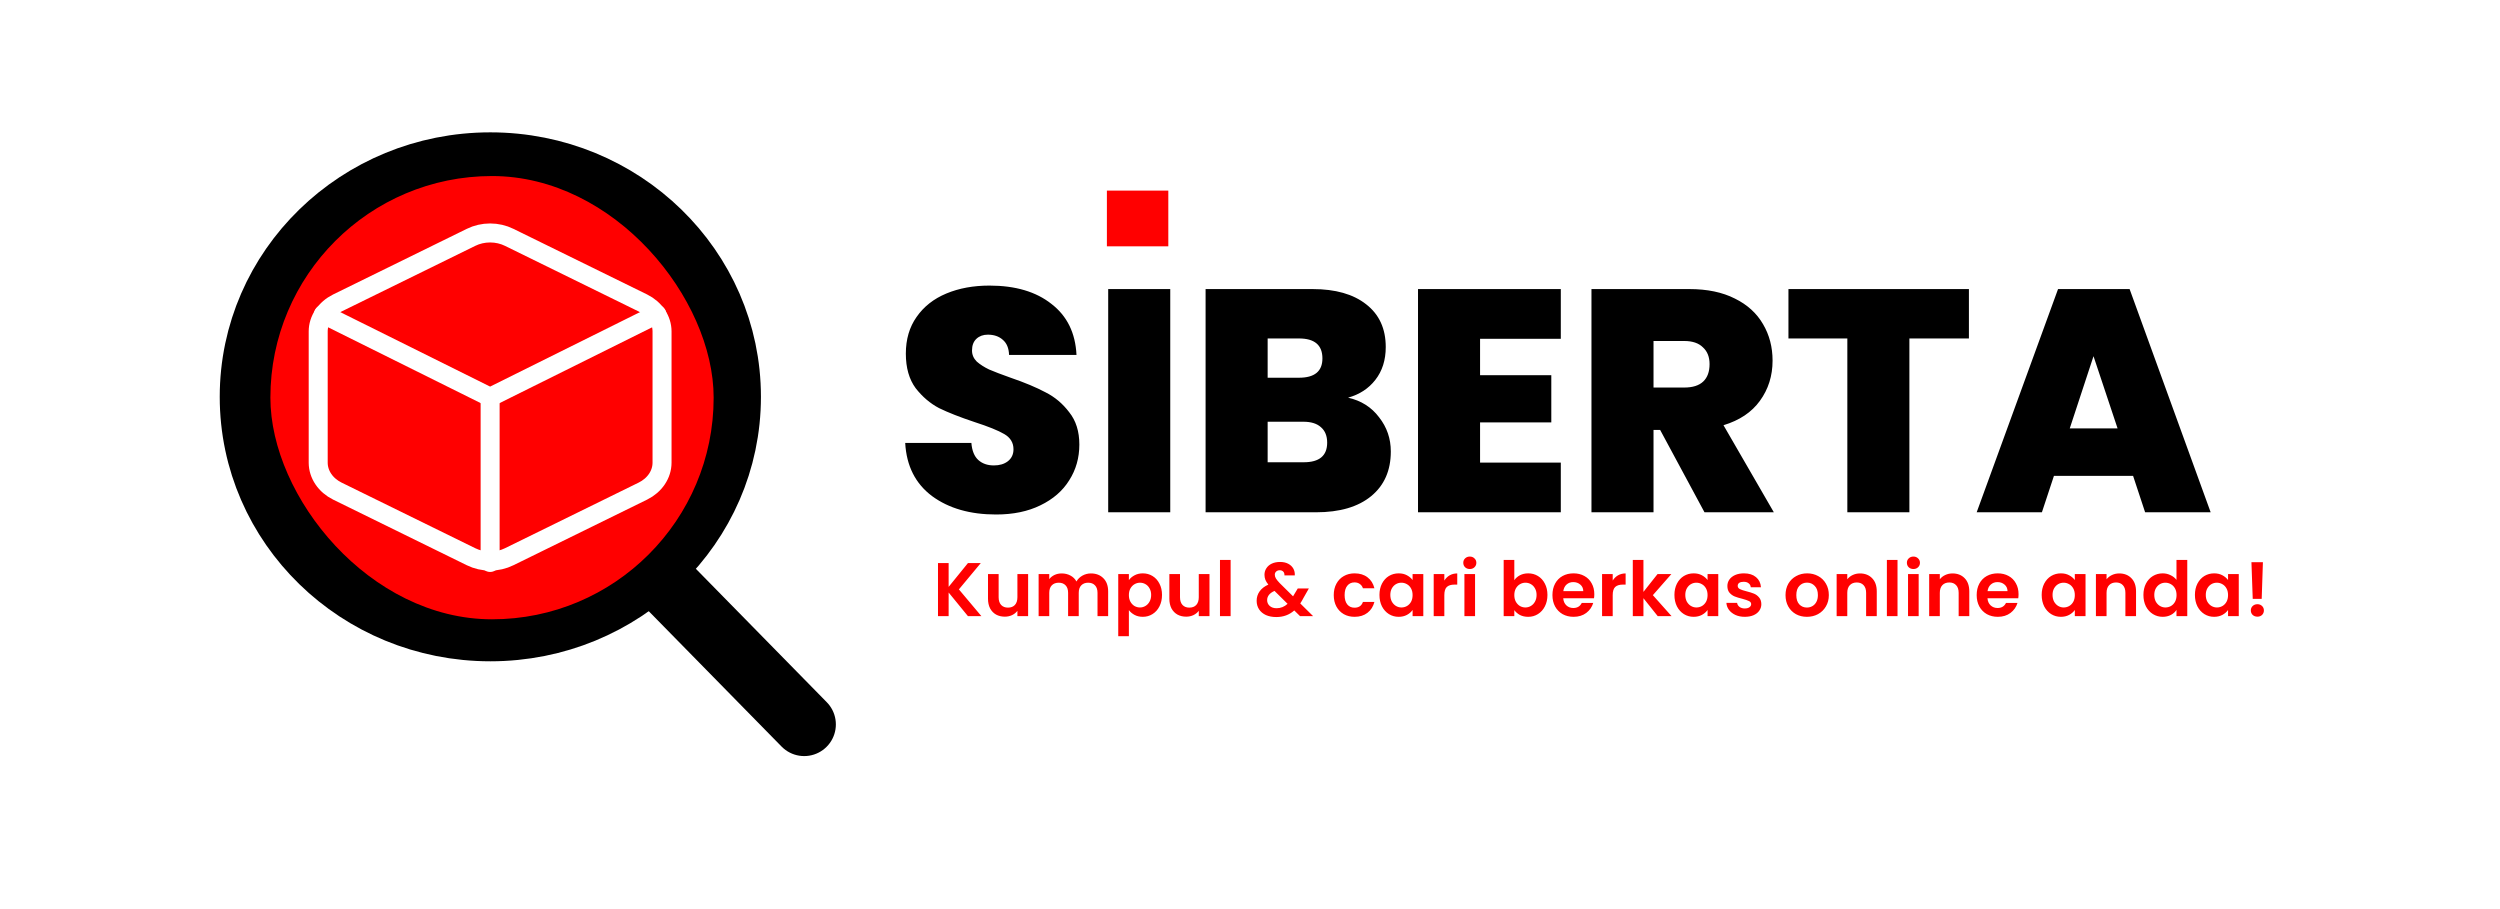 <svg width="3948" height="1436" viewBox="0 0 3948 1436" fill="none" xmlns="http://www.w3.org/2000/svg">
<rect width="3948" height="1436" fill="white"/>
<path d="M1573 812.5C1532 812.5 1498.33 802.833 1472 783.5C1445.67 763.833 1431.5 735.833 1429.5 699.5H1534C1535 711.833 1538.67 720.833 1545 726.5C1551.33 732.167 1559.5 735 1569.5 735C1578.5 735 1585.83 732.833 1591.5 728.5C1597.5 723.833 1600.5 717.5 1600.5 709.5C1600.5 699.167 1595.67 691.167 1586 685.5C1576.33 679.833 1560.67 673.5 1539 666.5C1516 658.833 1497.33 651.5 1483 644.5C1469 637.167 1456.67 626.667 1446 613C1435.67 599 1430.5 580.833 1430.5 558.5C1430.5 535.833 1436.17 516.5 1447.5 500.5C1458.83 484.167 1474.5 471.833 1494.5 463.5C1514.5 455.167 1537.17 451 1562.5 451C1603.5 451 1636.17 460.667 1660.5 480C1685.17 499 1698.33 525.833 1700 560.5H1593.5C1593.17 549.833 1589.83 541.833 1583.5 536.5C1577.5 531.167 1569.67 528.5 1560 528.5C1552.67 528.5 1546.67 530.667 1542 535C1537.33 539.333 1535 545.5 1535 553.5C1535 560.167 1537.5 566 1542.5 571C1547.83 575.667 1554.33 579.833 1562 583.5C1569.67 586.833 1581 591.167 1596 596.5C1618.33 604.167 1636.67 611.833 1651 619.5C1665.67 626.833 1678.17 637.333 1688.5 651C1699.17 664.333 1704.5 681.333 1704.5 702C1704.5 723 1699.17 741.833 1688.5 758.5C1678.17 775.167 1663 788.333 1643 798C1623.33 807.667 1600 812.5 1573 812.5ZM1848.06 456.5V809H1750.06V456.5H1848.06ZM2128.87 628C2149.53 632.667 2165.87 643 2177.87 659C2190.2 674.667 2196.37 692.667 2196.37 713C2196.37 743 2186.03 766.5 2165.37 783.5C2144.7 800.5 2115.7 809 2078.37 809H1903.87V456.5H2072.87C2108.87 456.5 2137.03 464.5 2157.37 480.5C2178.03 496.5 2188.37 519 2188.37 548C2188.37 568.667 2182.87 586 2171.87 600C2161.2 613.667 2146.87 623 2128.87 628ZM2001.87 596.5H2051.37C2076.03 596.5 2088.37 586.333 2088.37 566C2088.37 545 2076.03 534.5 2051.37 534.5H2001.87V596.5ZM2058.87 730C2083.53 730 2095.87 719.667 2095.87 699C2095.87 688.333 2092.53 680.167 2085.87 674.5C2079.53 668.833 2070.37 666 2058.37 666H2001.87V730H2058.87ZM2337.32 535V592.5H2449.82V667H2337.32V730.5H2464.82V809H2239.32V456.5H2464.82V535H2337.32ZM2691.74 809L2621.74 679H2611.24V809H2513.24V456.5H2667.74C2696.08 456.5 2720.08 461.5 2739.74 471.5C2759.41 481.167 2774.24 494.667 2784.24 512C2794.24 529 2799.24 548.167 2799.24 569.5C2799.24 593.5 2792.58 614.667 2779.24 633C2766.24 651 2747.08 663.833 2721.74 671.5L2801.24 809H2691.74ZM2611.24 612H2659.74C2673.08 612 2683.08 608.833 2689.74 602.5C2696.41 596.167 2699.74 587 2699.74 575C2699.74 563.667 2696.24 554.833 2689.24 548.5C2682.58 541.833 2672.74 538.5 2659.74 538.5H2611.24V612ZM3109.31 456.5V534.5H3015.31V809H2917.31V534.5H2824.31V456.5H3109.31ZM3368.57 751.5H3243.57L3224.57 809H3121.57L3250.07 456.5H3363.07L3491.07 809H3387.57L3368.57 751.5ZM3344.07 676.5L3306.07 562.5L3268.57 676.5H3344.07Z" fill="black"/>
<path d="M1528.56 973L1498.08 935.68V973H1481.28V889.24H1498.08V926.8L1528.56 889.24H1548.84L1514.28 930.76L1549.8 973H1528.56ZM1623.61 906.52V973H1606.69V964.6C1604.53 967.48 1601.69 969.76 1598.17 971.44C1594.73 973.04 1590.97 973.84 1586.89 973.84C1581.69 973.84 1577.09 972.76 1573.09 970.6C1569.09 968.36 1565.93 965.12 1563.61 960.88C1561.37 956.56 1560.25 951.44 1560.25 945.52V906.52H1577.05V943.12C1577.05 948.4 1578.37 952.48 1581.01 955.36C1583.65 958.16 1587.25 959.56 1591.81 959.56C1596.45 959.56 1600.09 958.16 1602.73 955.36C1605.37 952.48 1606.69 948.4 1606.69 943.12V906.52H1623.61ZM1722.75 905.56C1730.91 905.56 1737.47 908.08 1742.43 913.12C1747.47 918.08 1749.99 925.04 1749.99 934V973H1733.19V936.28C1733.19 931.08 1731.87 927.12 1729.23 924.4C1726.59 921.6 1722.99 920.2 1718.43 920.2C1713.87 920.2 1710.23 921.6 1707.51 924.4C1704.87 927.12 1703.55 931.08 1703.55 936.28V973H1686.75V936.28C1686.75 931.08 1685.43 927.12 1682.79 924.4C1680.15 921.6 1676.55 920.2 1671.99 920.2C1667.35 920.2 1663.67 921.6 1660.95 924.4C1658.31 927.12 1656.99 931.08 1656.99 936.28V973H1640.19V906.52H1656.99V914.56C1659.15 911.76 1661.91 909.56 1665.27 907.96C1668.71 906.36 1672.47 905.56 1676.55 905.56C1681.75 905.56 1686.39 906.68 1690.47 908.92C1694.55 911.08 1697.71 914.2 1699.95 918.28C1702.11 914.44 1705.23 911.36 1709.31 909.04C1713.47 906.72 1717.95 905.56 1722.75 905.56ZM1782.73 916.12C1784.89 913.08 1787.85 910.56 1791.61 908.56C1795.45 906.48 1799.81 905.44 1804.69 905.44C1810.37 905.44 1815.49 906.84 1820.05 909.64C1824.69 912.44 1828.33 916.44 1830.97 921.64C1833.69 926.76 1835.05 932.72 1835.05 939.52C1835.05 946.32 1833.69 952.36 1830.97 957.64C1828.33 962.84 1824.69 966.88 1820.05 969.76C1815.49 972.64 1810.37 974.08 1804.69 974.08C1799.81 974.08 1795.49 973.08 1791.73 971.08C1788.05 969.08 1785.05 966.56 1782.73 963.52V1004.68H1765.93V906.52H1782.73V916.12ZM1817.89 939.52C1817.89 935.52 1817.05 932.08 1815.37 929.2C1813.77 926.24 1811.61 924 1808.89 922.48C1806.25 920.96 1803.37 920.2 1800.25 920.2C1797.21 920.2 1794.33 921 1791.61 922.6C1788.97 924.12 1786.81 926.36 1785.13 929.32C1783.53 932.28 1782.73 935.76 1782.73 939.76C1782.73 943.76 1783.53 947.24 1785.13 950.2C1786.81 953.16 1788.97 955.44 1791.61 957.04C1794.33 958.56 1797.21 959.32 1800.25 959.32C1803.37 959.32 1806.25 958.52 1808.89 956.92C1811.61 955.32 1813.77 953.04 1815.37 950.08C1817.05 947.12 1817.89 943.6 1817.89 939.52ZM1910.02 906.52V973H1893.1V964.6C1890.94 967.48 1888.1 969.76 1884.58 971.44C1881.14 973.04 1877.38 973.84 1873.3 973.84C1868.1 973.84 1863.5 972.76 1859.5 970.6C1855.5 968.36 1852.34 965.12 1850.02 960.88C1847.78 956.56 1846.66 951.44 1846.66 945.52V906.52H1863.46V943.12C1863.46 948.4 1864.78 952.48 1867.42 955.36C1870.06 958.16 1873.66 959.56 1878.22 959.56C1882.86 959.56 1886.5 958.16 1889.14 955.36C1891.78 952.48 1893.1 948.4 1893.1 943.12V906.52H1910.02ZM1943.39 884.2V973H1926.59V884.2H1943.39ZM2053.02 973L2043.9 964C2036.14 970.96 2026.66 974.44 2015.46 974.44C2009.3 974.44 2003.86 973.4 1999.14 971.32C1994.5 969.16 1990.9 966.16 1988.34 962.32C1985.78 958.4 1984.5 953.88 1984.5 948.76C1984.5 943.24 1986.06 938.28 1989.18 933.88C1992.3 929.48 1996.9 925.92 2002.98 923.2C2000.82 920.56 1999.26 918.04 1998.3 915.64C1997.34 913.16 1996.86 910.52 1996.86 907.72C1996.86 903.88 1997.86 900.44 1999.86 897.4C2001.86 894.28 2004.7 891.84 2008.38 890.08C2012.14 888.32 2016.5 887.44 2021.46 887.44C2026.5 887.44 2030.82 888.4 2034.42 890.32C2038.02 892.24 2040.7 894.8 2042.46 898C2044.22 901.2 2044.98 904.76 2044.74 908.68H2028.42C2028.5 906.04 2027.86 904.04 2026.5 902.68C2025.14 901.24 2023.3 900.52 2020.98 900.52C2018.74 900.52 2016.86 901.2 2015.34 902.56C2013.9 903.84 2013.18 905.52 2013.18 907.6C2013.18 909.6 2013.78 911.6 2014.98 913.6C2016.18 915.52 2018.14 917.92 2020.86 920.8L2041.98 941.68C2042.14 941.52 2042.26 941.36 2042.34 941.2C2042.42 941.04 2042.5 940.88 2042.58 940.72L2049.42 929.32H2066.94L2058.54 944.08C2056.94 947.2 2055.22 950.16 2053.38 952.96L2073.66 973H2053.02ZM2015.94 960.52C2022.5 960.52 2028.3 958.2 2033.34 953.56L2012.7 933.16C2004.94 936.6 2001.06 941.48 2001.06 947.8C2001.06 951.4 2002.42 954.44 2005.14 956.92C2007.86 959.32 2011.46 960.52 2015.94 960.52ZM2106.26 939.76C2106.26 932.88 2107.66 926.88 2110.46 921.76C2113.26 916.56 2117.14 912.56 2122.1 909.76C2127.06 906.88 2132.74 905.44 2139.14 905.44C2147.38 905.44 2154.18 907.52 2159.54 911.68C2164.98 915.76 2168.62 921.52 2170.46 928.96H2152.34C2151.38 926.08 2149.74 923.84 2147.42 922.24C2145.18 920.56 2142.38 919.72 2139.02 919.72C2134.22 919.72 2130.42 921.48 2127.62 925C2124.82 928.44 2123.42 933.36 2123.42 939.76C2123.42 946.08 2124.82 951 2127.62 954.52C2130.42 957.96 2134.22 959.68 2139.02 959.68C2145.82 959.68 2150.26 956.64 2152.34 950.56H2170.46C2168.62 957.76 2164.98 963.48 2159.54 967.72C2154.1 971.96 2147.3 974.08 2139.14 974.08C2132.74 974.08 2127.06 972.68 2122.1 969.88C2117.14 967 2113.26 963 2110.46 957.88C2107.66 952.68 2106.26 946.64 2106.26 939.76ZM2178.44 939.52C2178.44 932.8 2179.76 926.84 2182.4 921.64C2185.12 916.44 2188.76 912.44 2193.32 909.64C2197.96 906.84 2203.12 905.44 2208.8 905.44C2213.76 905.44 2218.08 906.44 2221.76 908.44C2225.52 910.44 2228.52 912.96 2230.76 916V906.52H2247.68V973H2230.76V963.28C2228.6 966.4 2225.6 969 2221.76 971.08C2218 973.08 2213.64 974.08 2208.68 974.08C2203.08 974.08 2197.96 972.64 2193.32 969.76C2188.76 966.88 2185.12 962.84 2182.4 957.64C2179.76 952.36 2178.44 946.32 2178.44 939.52ZM2230.76 939.76C2230.76 935.68 2229.96 932.2 2228.36 929.32C2226.76 926.36 2224.6 924.12 2221.88 922.6C2219.16 921 2216.24 920.2 2213.12 920.2C2210 920.2 2207.12 920.96 2204.48 922.48C2201.84 924 2199.68 926.24 2198 929.2C2196.4 932.08 2195.6 935.52 2195.6 939.52C2195.6 943.52 2196.4 947.04 2198 950.08C2199.68 953.04 2201.84 955.32 2204.48 956.92C2207.2 958.52 2210.08 959.32 2213.12 959.32C2216.24 959.32 2219.16 958.56 2221.88 957.04C2224.6 955.44 2226.76 953.2 2228.36 950.32C2229.96 947.36 2230.76 943.84 2230.76 939.76ZM2280.89 916.84C2283.05 913.32 2285.85 910.56 2289.29 908.56C2292.81 906.56 2296.81 905.56 2301.29 905.56V923.2H2296.85C2291.57 923.2 2287.57 924.44 2284.85 926.92C2282.21 929.4 2280.89 933.72 2280.89 939.88V973H2264.09V906.52H2280.89V916.84ZM2321.13 898.6C2318.17 898.6 2315.69 897.68 2313.69 895.84C2311.77 893.92 2310.81 891.56 2310.81 888.76C2310.81 885.96 2311.77 883.64 2313.69 881.8C2315.69 879.88 2318.17 878.92 2321.13 878.92C2324.09 878.92 2326.53 879.88 2328.45 881.8C2330.45 883.64 2331.45 885.96 2331.45 888.76C2331.45 891.56 2330.45 893.92 2328.45 895.84C2326.53 897.68 2324.09 898.6 2321.13 898.6ZM2329.41 906.52V973H2312.61V906.52H2329.41ZM2391.4 916.24C2393.56 913.04 2396.52 910.44 2400.28 908.44C2404.12 906.44 2408.48 905.44 2413.36 905.44C2419.04 905.44 2424.16 906.84 2428.72 909.64C2433.36 912.44 2437 916.44 2439.64 921.64C2442.36 926.76 2443.72 932.72 2443.72 939.52C2443.72 946.32 2442.36 952.36 2439.64 957.64C2437 962.84 2433.36 966.88 2428.72 969.76C2424.16 972.64 2419.04 974.08 2413.36 974.08C2408.4 974.08 2404.04 973.12 2400.28 971.2C2396.6 969.2 2393.64 966.64 2391.4 963.52V973H2374.6V884.2H2391.4V916.24ZM2426.56 939.52C2426.56 935.52 2425.72 932.08 2424.04 929.2C2422.44 926.24 2420.28 924 2417.56 922.48C2414.92 920.96 2412.04 920.2 2408.92 920.2C2405.88 920.2 2403 921 2400.28 922.6C2397.64 924.12 2395.48 926.36 2393.8 929.32C2392.2 932.28 2391.4 935.76 2391.4 939.76C2391.4 943.76 2392.2 947.24 2393.8 950.2C2395.48 953.16 2397.64 955.44 2400.28 957.04C2403 958.56 2405.88 959.32 2408.92 959.32C2412.04 959.32 2414.92 958.52 2417.56 956.92C2420.28 955.32 2422.44 953.04 2424.04 950.08C2425.72 947.12 2426.56 943.6 2426.56 939.52ZM2517.73 938.32C2517.73 940.72 2517.57 942.88 2517.25 944.8H2468.65C2469.05 949.6 2470.73 953.36 2473.69 956.08C2476.65 958.8 2480.29 960.16 2484.61 960.16C2490.85 960.16 2495.29 957.48 2497.93 952.12H2516.05C2514.13 958.52 2510.45 963.8 2505.01 967.96C2499.57 972.04 2492.89 974.08 2484.97 974.08C2478.57 974.08 2472.81 972.68 2467.69 969.88C2462.65 967 2458.69 962.96 2455.81 957.76C2453.01 952.56 2451.61 946.56 2451.61 939.76C2451.61 932.88 2453.01 926.84 2455.81 921.64C2458.61 916.44 2462.53 912.44 2467.57 909.64C2472.61 906.84 2478.41 905.44 2484.97 905.44C2491.29 905.44 2496.93 906.8 2501.89 909.52C2506.93 912.24 2510.81 916.12 2513.53 921.16C2516.33 926.12 2517.73 931.84 2517.73 938.32ZM2500.33 933.52C2500.25 929.2 2498.69 925.76 2495.65 923.2C2492.61 920.56 2488.89 919.24 2484.49 919.24C2480.33 919.24 2476.81 920.52 2473.93 923.08C2471.13 925.56 2469.41 929.04 2468.77 933.52H2500.33ZM2546.79 916.84C2548.95 913.32 2551.75 910.56 2555.19 908.56C2558.71 906.56 2562.71 905.56 2567.19 905.56V923.2H2562.75C2557.47 923.2 2553.47 924.44 2550.75 926.92C2548.11 929.4 2546.79 933.72 2546.79 939.88V973H2529.99V906.52H2546.79V916.84ZM2617.87 973L2595.31 944.68V973H2578.51V884.2H2595.31V934.72L2617.63 906.52H2639.47L2610.19 939.88L2639.71 973H2617.87ZM2644.26 939.52C2644.26 932.8 2645.58 926.84 2648.22 921.64C2650.94 916.44 2654.58 912.44 2659.14 909.64C2663.78 906.84 2668.94 905.44 2674.62 905.44C2679.58 905.44 2683.9 906.44 2687.58 908.44C2691.34 910.44 2694.34 912.96 2696.58 916V906.52H2713.5V973H2696.58V963.28C2694.42 966.4 2691.42 969 2687.58 971.08C2683.82 973.08 2679.46 974.08 2674.5 974.08C2668.9 974.08 2663.78 972.64 2659.14 969.76C2654.58 966.88 2650.94 962.84 2648.22 957.64C2645.58 952.36 2644.26 946.32 2644.26 939.52ZM2696.58 939.76C2696.58 935.68 2695.78 932.2 2694.18 929.32C2692.58 926.36 2690.42 924.12 2687.7 922.6C2684.98 921 2682.06 920.2 2678.94 920.2C2675.82 920.2 2672.94 920.96 2670.3 922.48C2667.66 924 2665.5 926.24 2663.82 929.2C2662.22 932.08 2661.42 935.52 2661.42 939.52C2661.42 943.52 2662.22 947.04 2663.82 950.08C2665.5 953.04 2667.66 955.32 2670.3 956.92C2673.02 958.52 2675.9 959.32 2678.94 959.32C2682.06 959.32 2684.98 958.56 2687.7 957.04C2690.42 955.44 2692.58 953.2 2694.18 950.32C2695.78 947.36 2696.58 943.84 2696.58 939.76ZM2755.35 974.08C2749.91 974.08 2745.03 973.12 2740.71 971.2C2736.39 969.2 2732.95 966.52 2730.39 963.16C2727.91 959.8 2726.55 956.08 2726.31 952H2743.23C2743.55 954.56 2744.79 956.68 2746.95 958.36C2749.19 960.04 2751.95 960.88 2755.23 960.88C2758.43 960.88 2760.91 960.24 2762.67 958.96C2764.51 957.68 2765.43 956.04 2765.43 954.04C2765.43 951.88 2764.31 950.28 2762.07 949.24C2759.91 948.12 2756.43 946.92 2751.63 945.64C2746.67 944.44 2742.59 943.2 2739.39 941.92C2736.27 940.64 2733.55 938.68 2731.23 936.04C2728.99 933.4 2727.87 929.84 2727.87 925.36C2727.87 921.68 2728.91 918.32 2730.99 915.28C2733.15 912.24 2736.19 909.84 2740.11 908.08C2744.11 906.32 2748.79 905.44 2754.15 905.44C2762.07 905.44 2768.39 907.44 2773.11 911.44C2777.83 915.36 2780.43 920.68 2780.91 927.4H2764.83C2764.59 924.76 2763.47 922.68 2761.47 921.16C2759.55 919.56 2756.95 918.76 2753.67 918.76C2750.63 918.76 2748.27 919.32 2746.59 920.44C2744.99 921.56 2744.19 923.12 2744.19 925.12C2744.19 927.36 2745.31 929.08 2747.55 930.28C2749.79 931.4 2753.27 932.56 2757.99 933.76C2762.79 934.96 2766.75 936.2 2769.87 937.48C2772.99 938.76 2775.67 940.76 2777.91 943.48C2780.23 946.12 2781.43 949.64 2781.51 954.04C2781.51 957.88 2780.43 961.32 2778.27 964.36C2776.19 967.4 2773.15 969.8 2769.15 971.56C2765.23 973.24 2760.63 974.08 2755.35 974.08ZM2853.42 974.08C2847.02 974.08 2841.26 972.68 2836.14 969.88C2831.02 967 2826.98 962.96 2824.02 957.76C2821.14 952.56 2819.7 946.56 2819.7 939.76C2819.7 932.96 2821.18 926.96 2824.14 921.76C2827.18 916.56 2831.3 912.56 2836.5 909.76C2841.7 906.88 2847.5 905.44 2853.9 905.44C2860.3 905.44 2866.1 906.88 2871.3 909.76C2876.5 912.56 2880.58 916.56 2883.54 921.76C2886.58 926.96 2888.1 932.96 2888.1 939.76C2888.1 946.56 2886.54 952.56 2883.42 957.76C2880.38 962.96 2876.22 967 2870.94 969.88C2865.74 972.68 2859.9 974.08 2853.42 974.08ZM2853.42 959.44C2856.46 959.44 2859.3 958.72 2861.94 957.28C2864.66 955.76 2866.82 953.52 2868.42 950.56C2870.02 947.6 2870.82 944 2870.82 939.76C2870.82 933.44 2869.14 928.6 2865.78 925.24C2862.5 921.8 2858.46 920.08 2853.66 920.08C2848.86 920.08 2844.82 921.8 2841.54 925.24C2838.34 928.6 2836.74 933.44 2836.74 939.76C2836.74 946.08 2838.3 950.96 2841.42 954.4C2844.62 957.76 2848.62 959.44 2853.42 959.44ZM2937.26 905.56C2945.18 905.56 2951.58 908.08 2956.46 913.12C2961.34 918.08 2963.78 925.04 2963.78 934V973H2946.98V936.28C2946.98 931 2945.66 926.96 2943.02 924.16C2940.38 921.28 2936.78 919.84 2932.22 919.84C2927.58 919.84 2923.9 921.28 2921.18 924.16C2918.54 926.96 2917.22 931 2917.22 936.28V973H2900.42V906.52H2917.22V914.8C2919.46 911.92 2922.3 909.68 2925.74 908.08C2929.26 906.4 2933.1 905.56 2937.26 905.56ZM2996.56 884.2V973H2979.76V884.2H2996.56ZM3021.68 898.6C3018.72 898.6 3016.24 897.68 3014.24 895.84C3012.32 893.92 3011.36 891.56 3011.36 888.76C3011.36 885.96 3012.32 883.64 3014.24 881.8C3016.24 879.88 3018.72 878.92 3021.68 878.92C3024.64 878.92 3027.08 879.88 3029 881.8C3031 883.64 3032 885.96 3032 888.76C3032 891.56 3031 893.92 3029 895.84C3027.08 897.68 3024.64 898.6 3021.68 898.6ZM3029.96 906.52V973H3013.16V906.52H3029.96ZM3083.39 905.56C3091.31 905.56 3097.71 908.08 3102.59 913.12C3107.47 918.08 3109.91 925.04 3109.91 934V973H3093.11V936.28C3093.11 931 3091.79 926.96 3089.15 924.16C3086.51 921.28 3082.91 919.84 3078.35 919.84C3073.71 919.84 3070.03 921.28 3067.31 924.16C3064.67 926.96 3063.35 931 3063.35 936.28V973H3046.55V906.52H3063.35V914.8C3065.59 911.92 3068.43 909.68 3071.87 908.08C3075.39 906.4 3079.23 905.56 3083.39 905.56ZM3187.69 938.32C3187.69 940.72 3187.53 942.88 3187.21 944.8H3138.61C3139.01 949.6 3140.69 953.36 3143.65 956.08C3146.61 958.8 3150.25 960.16 3154.57 960.16C3160.81 960.16 3165.25 957.48 3167.89 952.12H3186.01C3184.09 958.52 3180.41 963.8 3174.97 967.96C3169.53 972.04 3162.85 974.08 3154.93 974.08C3148.53 974.08 3142.77 972.68 3137.65 969.88C3132.61 967 3128.65 962.96 3125.77 957.76C3122.97 952.56 3121.57 946.56 3121.57 939.76C3121.57 932.88 3122.97 926.84 3125.77 921.64C3128.57 916.44 3132.49 912.44 3137.53 909.64C3142.57 906.84 3148.37 905.44 3154.93 905.44C3161.25 905.44 3166.89 906.8 3171.85 909.52C3176.89 912.24 3180.77 916.12 3183.49 921.16C3186.29 926.12 3187.69 931.84 3187.69 938.32ZM3170.29 933.52C3170.21 929.2 3168.65 925.76 3165.61 923.2C3162.57 920.56 3158.85 919.24 3154.45 919.24C3150.29 919.24 3146.77 920.52 3143.89 923.08C3141.09 925.56 3139.37 929.04 3138.73 933.52H3170.29ZM3224.23 939.52C3224.23 932.8 3225.55 926.84 3228.19 921.64C3230.91 916.44 3234.55 912.44 3239.11 909.64C3243.75 906.84 3248.91 905.44 3254.59 905.44C3259.55 905.44 3263.87 906.44 3267.55 908.44C3271.31 910.44 3274.31 912.96 3276.55 916V906.52H3293.47V973H3276.55V963.28C3274.39 966.4 3271.39 969 3267.55 971.08C3263.79 973.08 3259.43 974.08 3254.47 974.08C3248.87 974.08 3243.75 972.64 3239.11 969.76C3234.55 966.88 3230.91 962.84 3228.19 957.64C3225.55 952.36 3224.23 946.32 3224.23 939.52ZM3276.55 939.76C3276.55 935.68 3275.75 932.2 3274.15 929.32C3272.55 926.36 3270.39 924.12 3267.67 922.6C3264.95 921 3262.03 920.2 3258.91 920.2C3255.79 920.2 3252.91 920.96 3250.27 922.48C3247.63 924 3245.47 926.24 3243.79 929.2C3242.19 932.08 3241.39 935.52 3241.39 939.52C3241.39 943.52 3242.19 947.04 3243.79 950.08C3245.47 953.04 3247.63 955.32 3250.27 956.92C3252.99 958.52 3255.87 959.32 3258.91 959.32C3262.03 959.32 3264.95 958.56 3267.67 957.04C3270.39 955.44 3272.55 953.2 3274.15 950.32C3275.75 947.36 3276.55 943.84 3276.55 939.76ZM3346.71 905.56C3354.63 905.56 3361.03 908.08 3365.91 913.12C3370.79 918.08 3373.23 925.04 3373.23 934V973H3356.43V936.28C3356.43 931 3355.11 926.96 3352.47 924.16C3349.83 921.28 3346.23 919.84 3341.67 919.84C3337.03 919.84 3333.35 921.28 3330.63 924.16C3327.99 926.96 3326.67 931 3326.67 936.28V973H3309.87V906.52H3326.67V914.8C3328.91 911.92 3331.75 909.68 3335.19 908.08C3338.71 906.4 3342.55 905.56 3346.71 905.56ZM3384.89 939.52C3384.89 932.8 3386.21 926.84 3388.85 921.64C3391.57 916.44 3395.25 912.44 3399.89 909.64C3404.53 906.84 3409.69 905.44 3415.37 905.44C3419.69 905.44 3423.81 906.4 3427.73 908.32C3431.65 910.16 3434.77 912.64 3437.09 915.76V884.2H3454.13V973H3437.09V963.16C3435.01 966.44 3432.09 969.08 3428.33 971.08C3424.57 973.08 3420.21 974.08 3415.25 974.08C3409.65 974.08 3404.53 972.64 3399.89 969.76C3395.25 966.88 3391.57 962.84 3388.85 957.64C3386.21 952.36 3384.89 946.32 3384.89 939.52ZM3437.21 939.76C3437.21 935.68 3436.41 932.2 3434.81 929.32C3433.21 926.36 3431.05 924.12 3428.33 922.6C3425.61 921 3422.69 920.2 3419.57 920.2C3416.45 920.2 3413.57 920.96 3410.93 922.48C3408.29 924 3406.13 926.24 3404.45 929.2C3402.85 932.08 3402.05 935.52 3402.05 939.52C3402.05 943.52 3402.85 947.04 3404.45 950.08C3406.13 953.04 3408.29 955.32 3410.93 956.92C3413.65 958.52 3416.53 959.32 3419.57 959.32C3422.69 959.32 3425.61 958.56 3428.33 957.04C3431.05 955.44 3433.21 953.2 3434.81 950.32C3436.41 947.36 3437.21 943.84 3437.21 939.76ZM3466.22 939.52C3466.22 932.8 3467.54 926.84 3470.18 921.64C3472.9 916.44 3476.54 912.44 3481.1 909.64C3485.74 906.84 3490.9 905.44 3496.58 905.44C3501.54 905.44 3505.86 906.44 3509.54 908.44C3513.3 910.44 3516.3 912.96 3518.54 916V906.52H3535.46V973H3518.54V963.28C3516.38 966.4 3513.38 969 3509.54 971.08C3505.78 973.08 3501.42 974.08 3496.46 974.08C3490.86 974.08 3485.74 972.64 3481.1 969.76C3476.54 966.88 3472.9 962.84 3470.18 957.64C3467.54 952.36 3466.22 946.32 3466.22 939.52ZM3518.54 939.76C3518.54 935.68 3517.74 932.2 3516.14 929.32C3514.54 926.36 3512.38 924.12 3509.66 922.6C3506.94 921 3504.02 920.2 3500.9 920.2C3497.78 920.2 3494.9 920.96 3492.26 922.48C3489.62 924 3487.46 926.24 3485.78 929.2C3484.18 932.08 3483.38 935.52 3483.38 939.52C3483.38 943.52 3484.18 947.04 3485.78 950.08C3487.46 953.04 3489.62 955.32 3492.26 956.92C3494.98 958.52 3497.86 959.32 3500.9 959.32C3504.02 959.32 3506.94 958.56 3509.66 957.04C3512.38 955.44 3514.54 953.2 3516.14 950.32C3517.74 947.36 3518.54 943.84 3518.54 939.76ZM3573.59 887.8L3571.67 945.76H3557.51L3555.47 887.8H3573.59ZM3564.95 973.84C3561.91 973.84 3559.39 972.92 3557.39 971.08C3555.47 969.16 3554.51 966.8 3554.51 964C3554.51 961.2 3555.47 958.88 3557.39 957.04C3559.39 955.12 3561.91 954.16 3564.95 954.16C3567.91 954.16 3570.35 955.12 3572.27 957.04C3574.19 958.88 3575.15 961.2 3575.15 964C3575.15 966.8 3574.19 969.16 3572.27 971.08C3570.35 972.92 3567.91 973.84 3564.95 973.84Z" fill="#FF0000"/>
<path d="M774.333 994.333C982.729 994.333 1151.67 829.723 1151.67 626.667C1151.67 423.61 982.729 259 774.333 259C565.938 259 397 423.61 397 626.667C397 829.723 565.938 994.333 774.333 994.333Z" stroke="black" stroke-width="100" stroke-linecap="round" stroke-linejoin="round"/>
<path d="M1270 1144L1061 931" stroke="black" stroke-width="100" stroke-linecap="round" stroke-linejoin="round"/>
<rect x="427" y="278" width="700" height="700" rx="350" fill="#FF0000"/>
<path d="M1045.5 730.667V523.333C1045.49 514.244 1042.7 505.316 1037.4 497.447C1032.11 489.577 1024.5 483.042 1015.33 478.497L804.167 374.831C794.995 370.281 784.591 367.886 774 367.886C763.409 367.886 753.005 370.281 743.833 374.831L532.667 478.497C523.504 483.042 515.893 489.577 510.599 497.447C505.304 505.316 502.511 514.244 502.5 523.333V730.667C502.511 739.756 505.304 748.684 510.599 756.553C515.893 764.423 523.504 770.958 532.667 775.502L743.833 879.169C753.005 883.718 763.409 886.114 774 886.114C784.591 886.114 794.995 883.718 804.167 879.169L1015.33 775.502C1024.5 770.958 1032.11 764.423 1037.4 756.553C1042.7 748.684 1045.49 739.756 1045.5 730.667Z" stroke="white" stroke-width="30" stroke-linecap="round" stroke-linejoin="round"/>
<path d="M510.645 496.38L774 627.259L1037.35 496.38" stroke="white" stroke-width="30" stroke-linecap="round" stroke-linejoin="round"/>
<path d="M774 888.24V627" stroke="white" stroke-width="30" stroke-linecap="round" stroke-linejoin="round"/>
<rect x="1748" y="301" width="97" height="88" fill="#FF0000"/>
</svg>
